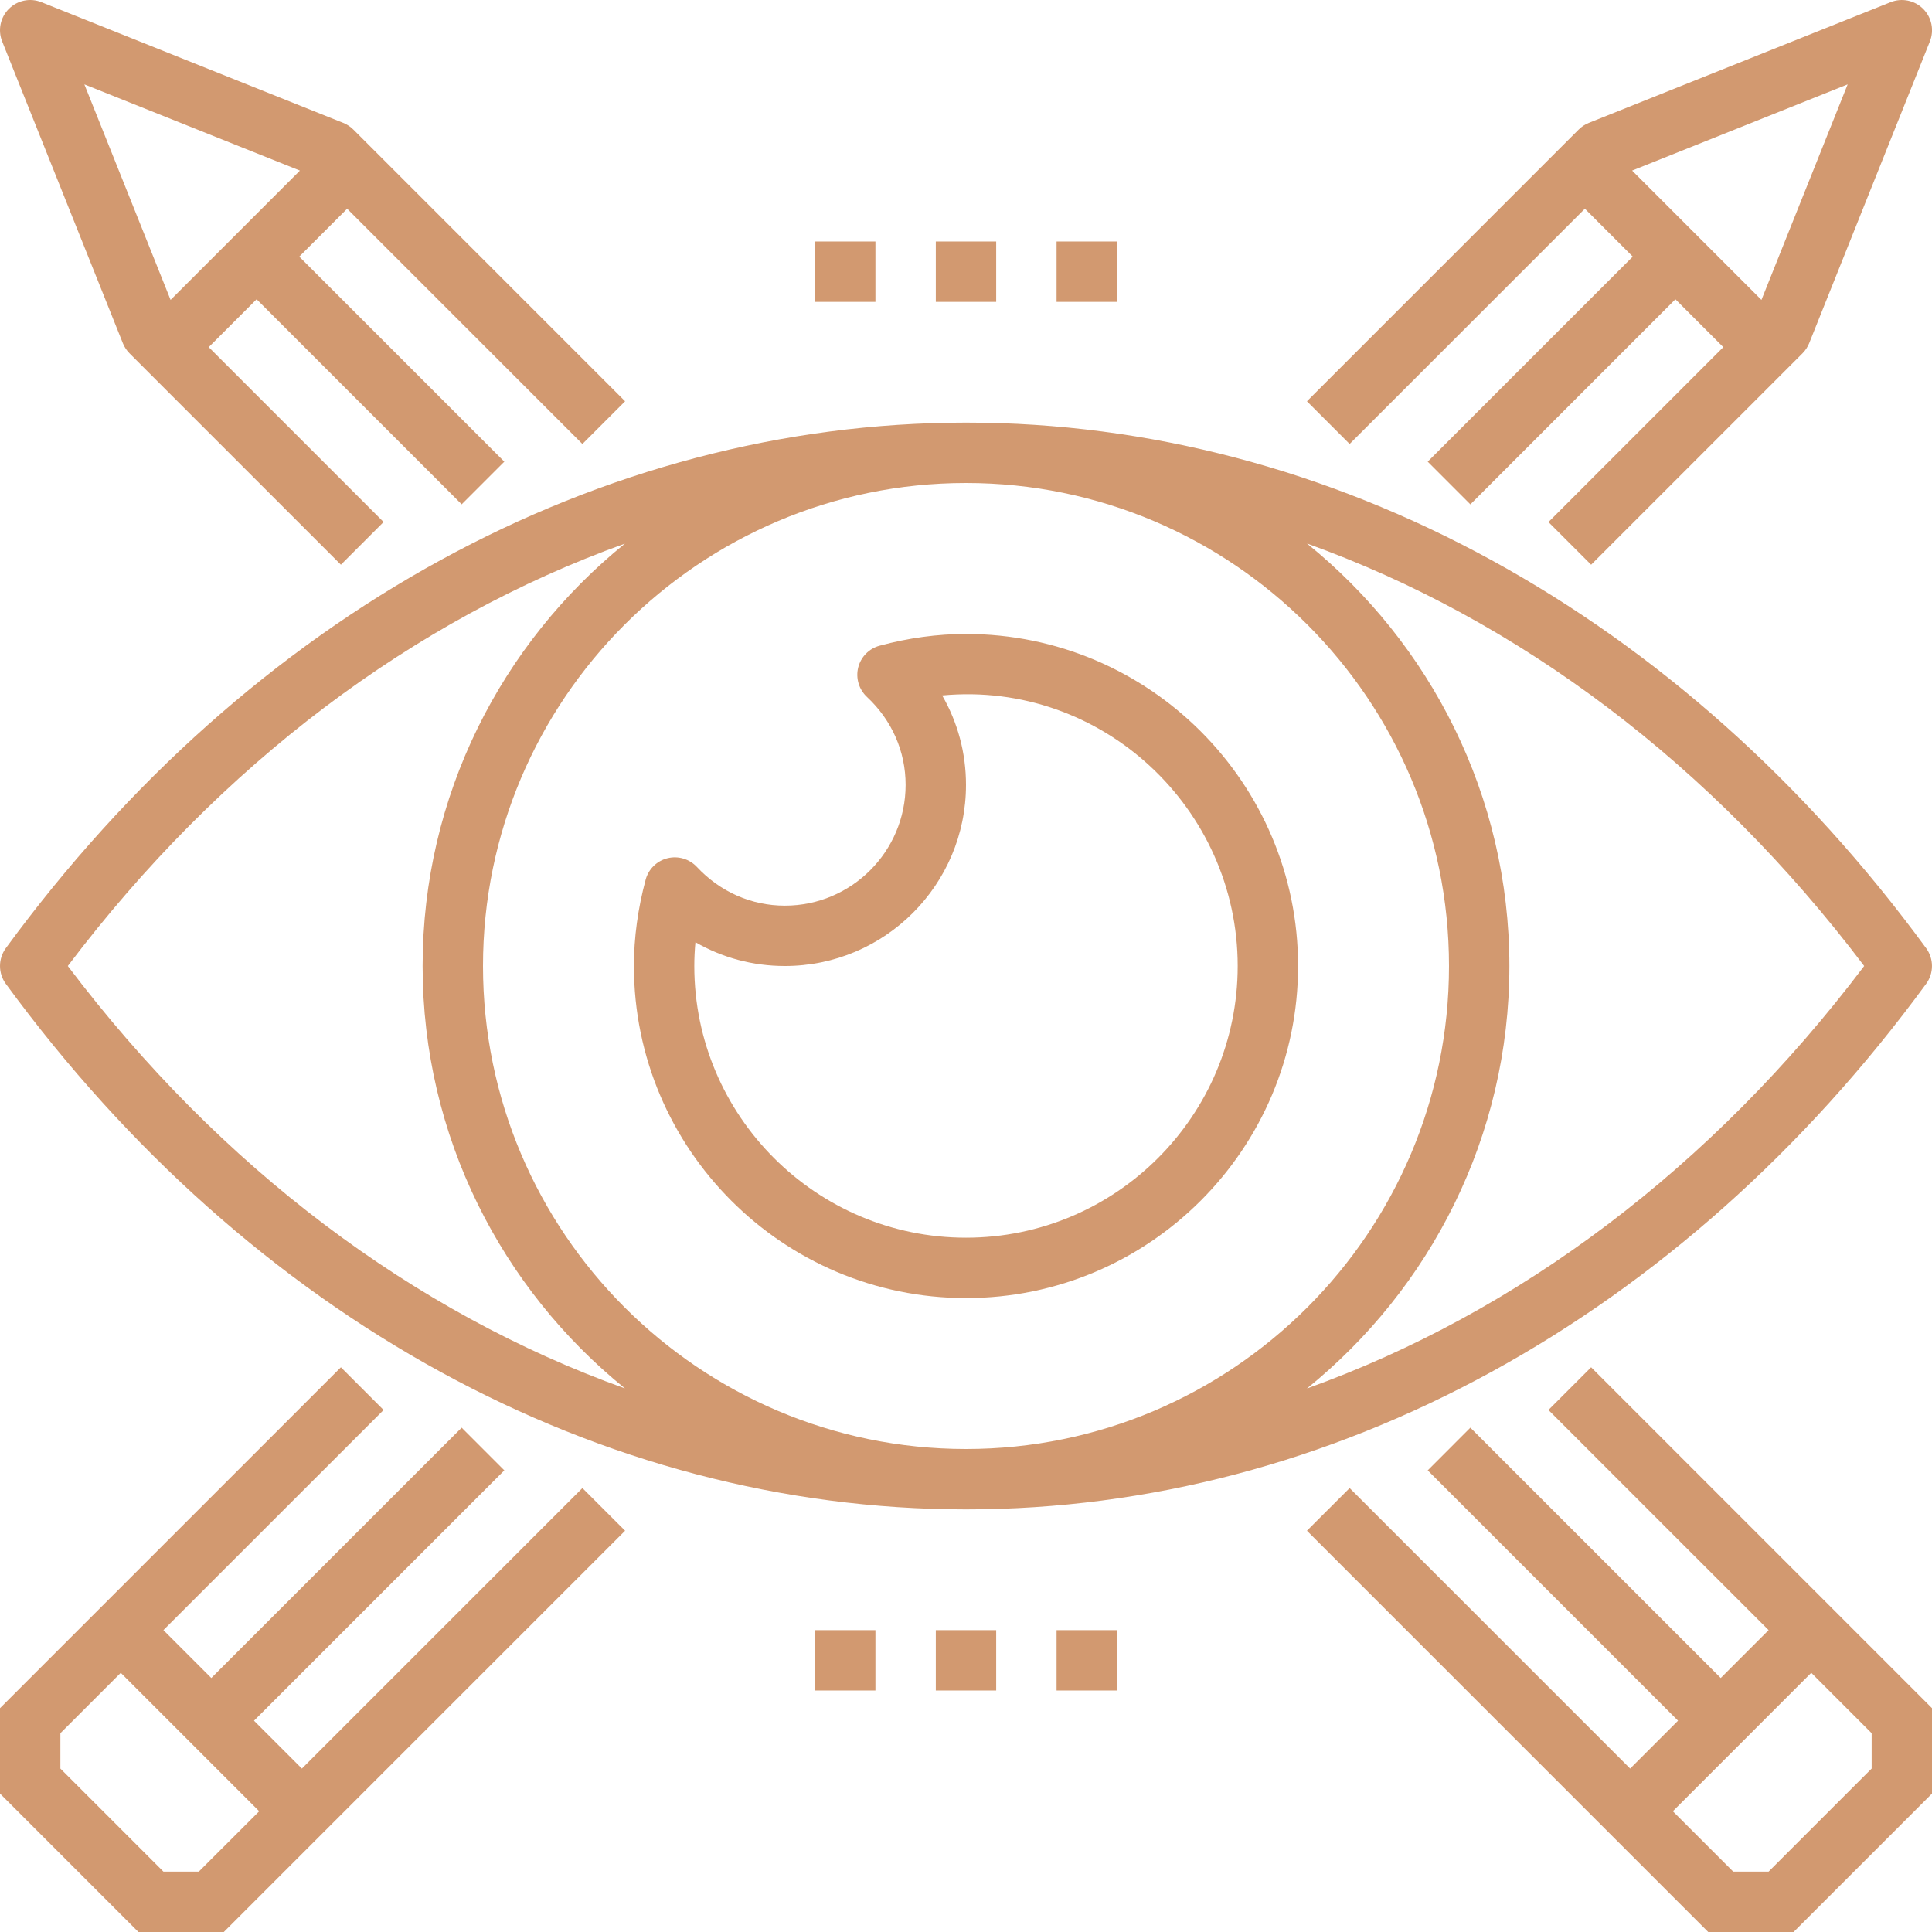 <svg width="51" height="51" viewBox="0 0 51 51" fill="none" xmlns="http://www.w3.org/2000/svg">
<path d="M7.969 46.686L6.705 45.422L13.313 38.814L12.187 37.687L5.578 44.295L4.314 43.031L10.126 37.22L8.999 36.093L0 45.092V47.346L3.654 51H5.908L16.501 40.407L15.374 39.281L7.969 46.686ZM5.248 49.406H4.314L1.594 46.686V45.752L3.188 44.158L6.842 47.813L5.248 49.406Z" fill="#D29970"/>
<path d="M41.837 5.51L43.101 6.774L37.688 12.187L38.814 13.314L44.227 7.9L45.491 9.164L40.875 13.781L42.002 14.907L47.58 9.329C47.656 9.253 47.716 9.162 47.757 9.062L50.944 1.094C51.062 0.797 50.993 0.459 50.767 0.234C50.541 0.007 50.203 -0.06 49.908 0.057L41.94 3.244C41.839 3.284 41.748 3.345 41.672 3.421L34.5 10.593L35.627 11.72L41.837 5.51ZM46.498 7.917L43.084 4.503L48.774 2.227L46.498 7.917Z" fill="#D29970"/>
<path d="M40.875 37.22L46.687 43.031L45.423 44.295L38.814 37.687L37.688 38.814L44.296 45.422L43.032 46.686L35.627 39.281L34.5 40.407L45.093 51H47.346L51.001 47.346V45.092L42.002 36.093L40.875 37.22ZM49.407 46.686L46.687 49.406H45.753L44.159 47.813L47.813 44.158L49.407 45.752V46.686Z" fill="#D29970"/>
<path d="M3.244 9.062C3.284 9.162 3.345 9.253 3.421 9.329L8.999 14.907L10.126 13.78L5.51 9.164L6.774 7.9L12.187 13.313L13.313 12.187L7.9 6.774L9.164 5.51L15.374 11.72L16.501 10.593L9.329 3.421C9.253 3.345 9.162 3.285 9.062 3.244L1.093 0.057C0.797 -0.061 0.458 0.008 0.234 0.234C0.008 0.459 -0.061 0.797 0.057 1.093L3.244 9.062ZM7.917 4.503L4.503 7.917L2.227 2.227L7.917 4.503Z" fill="#D29970"/>
<path d="M25.494 39.844C25.496 39.844 25.497 39.844 25.5 39.844H25.501C25.501 39.844 25.501 39.844 25.502 39.844C35.154 39.844 44.391 34.787 50.845 25.971C51.051 25.691 51.051 25.31 50.845 25.029C44.391 16.213 35.154 11.156 25.503 11.156C25.502 11.156 25.502 11.156 25.501 11.156H25.501C25.499 11.156 25.497 11.156 25.495 11.156C15.842 11.16 6.606 16.216 0.154 25.029C-0.051 25.31 -0.051 25.691 0.154 25.971C6.606 34.785 15.842 39.841 25.494 39.844ZM25.501 12.75C32.531 12.751 38.25 18.47 38.25 25.5C38.25 32.53 32.531 38.249 25.501 38.25C25.498 38.25 25.497 38.25 25.494 38.25C18.467 38.247 12.75 32.529 12.75 25.5C12.75 18.472 18.467 12.753 25.494 12.75C25.497 12.75 25.499 12.75 25.501 12.75ZM49.21 25.5C45.179 30.834 40.072 34.654 34.5 36.653C37.755 34.021 39.844 30.002 39.844 25.5C39.844 20.999 37.755 16.979 34.501 14.347C40.072 16.346 45.178 20.167 49.21 25.5ZM16.496 14.35C13.243 16.982 11.156 21 11.156 25.5C11.156 30 13.244 34.019 16.497 36.651C10.925 34.651 5.82 30.832 1.79 25.5C5.82 20.168 10.925 16.35 16.496 14.35Z" fill="#D29970"/>
<path d="M25.5 34.266C30.333 34.266 34.266 30.333 34.266 25.5C34.266 20.667 30.333 16.735 25.5 16.735C24.749 16.735 23.981 16.839 23.22 17.045C22.94 17.12 22.724 17.341 22.654 17.622C22.585 17.903 22.673 18.199 22.885 18.397C23.543 19.011 23.906 19.836 23.906 20.719C23.906 22.477 22.477 23.907 20.719 23.907C19.836 23.907 19.01 23.543 18.396 22.885C18.198 22.674 17.903 22.586 17.62 22.655C17.34 22.725 17.119 22.941 17.044 23.22C16.839 23.981 16.734 24.749 16.734 25.5C16.734 30.333 20.667 34.266 25.5 34.266ZM18.358 24.872C19.069 25.283 19.876 25.5 20.719 25.5C23.356 25.5 25.5 23.356 25.5 20.719C25.5 19.876 25.282 19.07 24.871 18.358C29.089 17.963 32.672 21.337 32.672 25.5C32.672 29.455 29.455 32.672 25.5 32.672C21.546 32.672 18.328 29.455 18.328 25.5C18.328 25.292 18.338 25.083 18.358 24.872Z" fill="#D29970"/>
<path d="M23.109 6.375H21.516V7.969H23.109V6.375Z" fill="#D29970"/>
<path d="M26.297 6.375H24.703V7.969H26.297V6.375Z" fill="#D29970"/>
<path d="M29.484 6.375H27.891V7.969H29.484V6.375Z" fill="#D29970"/>
<path d="M23.109 43.032H21.516V44.625H23.109V43.032Z" fill="#D29970"/>
<path d="M26.297 43.032H24.703V44.625H26.297V43.032Z" fill="#D29970"/>
<path d="M29.484 43.032H27.891V44.625H29.484V43.032Z" fill="#D29970"/>
</svg>
